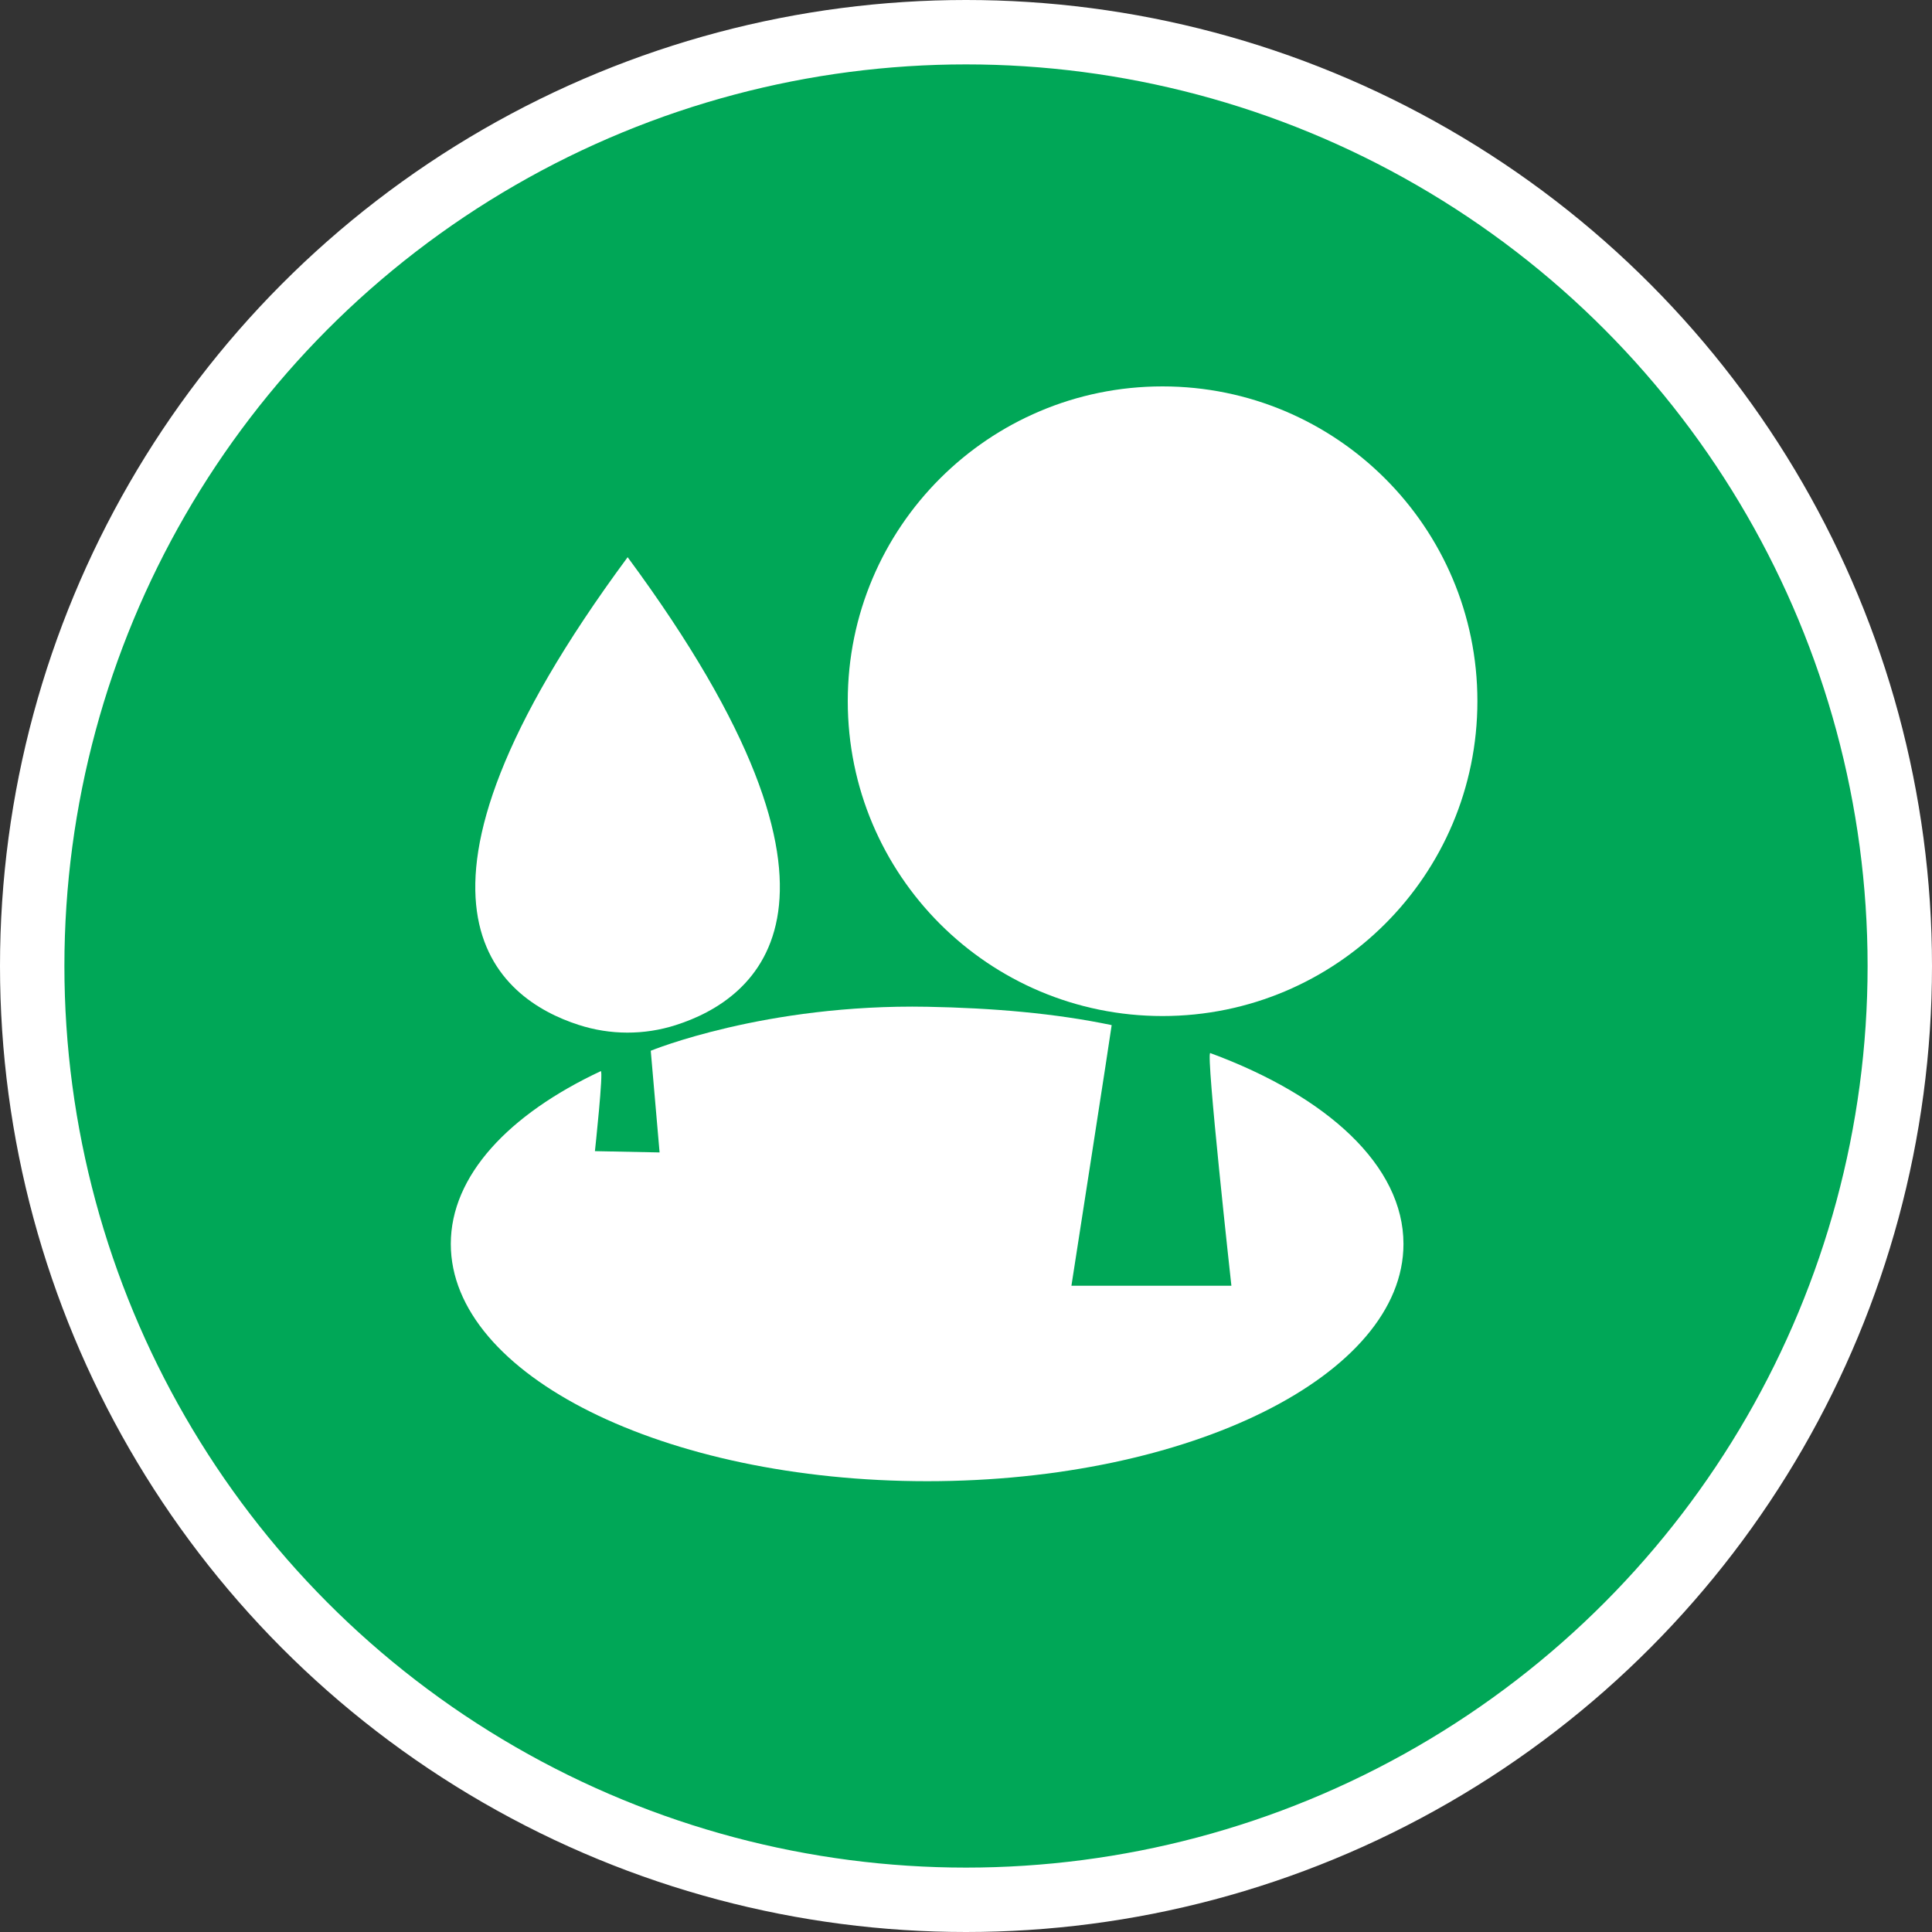 <?xml version="1.0" encoding="UTF-8" standalone="no"?>
<!-- Created with Inkscape (http://www.inkscape.org/) -->

<svg
   xmlns:dc="http://purl.org/dc/elements/1.1/"
   xmlns:cc="http://creativecommons.org/ns#"
   xmlns:rdf="http://www.w3.org/1999/02/22-rdf-syntax-ns#"
   xmlns:svg="http://www.w3.org/2000/svg"
   xmlns="http://www.w3.org/2000/svg"
   xmlns:xlink="http://www.w3.org/1999/xlink"
   xmlns:sodipodi="http://sodipodi.sourceforge.net/DTD/sodipodi-0.dtd"
   xmlns:inkscape="http://www.inkscape.org/namespaces/inkscape"
   width="30px"
   height="30px"
   version="1.1"
   id="svg8"
   inkscape:version="0.92.4 5da689c313, 2019-01-14"
   sodipodi:docname="container.svg">
  <rect width="100%" height="100%" fill="#333333" stroke="none"/>
  <defs
     id="defs2" />
  <sodipodi:namedview
     id="base"
     pagecolor="#ffffff"
     bordercolor="#666666"
     borderopacity="1.0"
     inkscape:pageopacity="0.0"
     inkscape:pageshadow="2"
     inkscape:zoom="13.049334"
     inkscape:cx="18.679046"
     inkscape:cy="12.165829"
     inkscape:document-units="px"
     inkscape:current-layer="layer1"
     showgrid="false"
     inkscape:snap-page="false"
     units="px"
     inkscape:window-width="1884"
     inkscape:window-height="1061"
     inkscape:window-x="0"
     inkscape:window-y="0"
     inkscape:window-maximized="1"
     fit-margin-top="0"
     fit-margin-left="0"
     fit-margin-right="0"
     fit-margin-bottom="0" />
    <circle
       style="color:#000000;clip-rule:nonzero;display:inline;overflow:visible;visibility:visible;opacity:1;isolation:auto;mix-blend-mode:normal;color-interpolation:sRGB;color-interpolation-filters:linearRGB;solid-color:#000000;solid-opacity:1;vector-effect:none;fill:#00A757;fill-opacity:1;fill-rule:evenodd;stroke:#ffffff;stroke-width:1;stroke-linecap:butt;stroke-linejoin:miter;stroke-miterlimit:4;stroke-dasharray:none;stroke-dashoffset:0;stroke-opacity:1;marker:none;color-rendering:auto;image-rendering:auto;shape-rendering:auto;text-rendering:auto;enable-background:accumulate"
       id="path815"
       cx="15"
       cy="15"
       r="14.5" />
<g transform="translate(7,6)"><g id="surface1">
<path style=" stroke:none;fill-rule:nonzero;fill:#FFFFFF;fill-opacity:1;" d="M 15.941 4.887 C 15.941 7.59 13.75 9.777 11.051 9.777 C 8.352 9.777 6.164 7.59 6.164 4.887 C 6.164 2.188 8.352 0 11.051 0 C 13.75 0 15.941 2.188 15.941 4.887 Z M 15.941 4.887 "/>
<path style=" stroke:none;fill-rule:nonzero;fill:#FFFFFF;fill-opacity:1;" d="M 2.746 2.652 C -1.234 8.035 0.738 9.512 1.984 9.914 C 2.477 10.074 3.004 10.074 3.492 9.918 C 4.742 9.52 6.734 8.051 2.746 2.652 Z M 2.746 2.652 "/>
<path style=" stroke:none;fill-rule:nonzero;fill:#FFFFFF;fill-opacity:1;" d="M 14.793 13.316 C 14.793 15.352 11.48 17 7.398 17 C 3.312 17 0 15.352 0 13.316 C 0 12.258 0.895 11.305 2.328 10.633 C 2.375 10.609 2.238 11.875 2.238 11.875 L 3.242 11.895 L 3.105 10.316 C 3.105 10.316 4.879 9.586 7.398 9.633 C 8.414 9.652 9.383 9.734 10.262 9.918 C 10.266 9.922 9.637 13.965 9.637 13.965 L 12.121 13.965 C 12.121 13.965 11.719 10.324 11.793 10.352 C 13.613 11.023 14.793 12.102 14.793 13.316 Z M 14.793 13.316 "/>
</g>
</g>
</svg>
